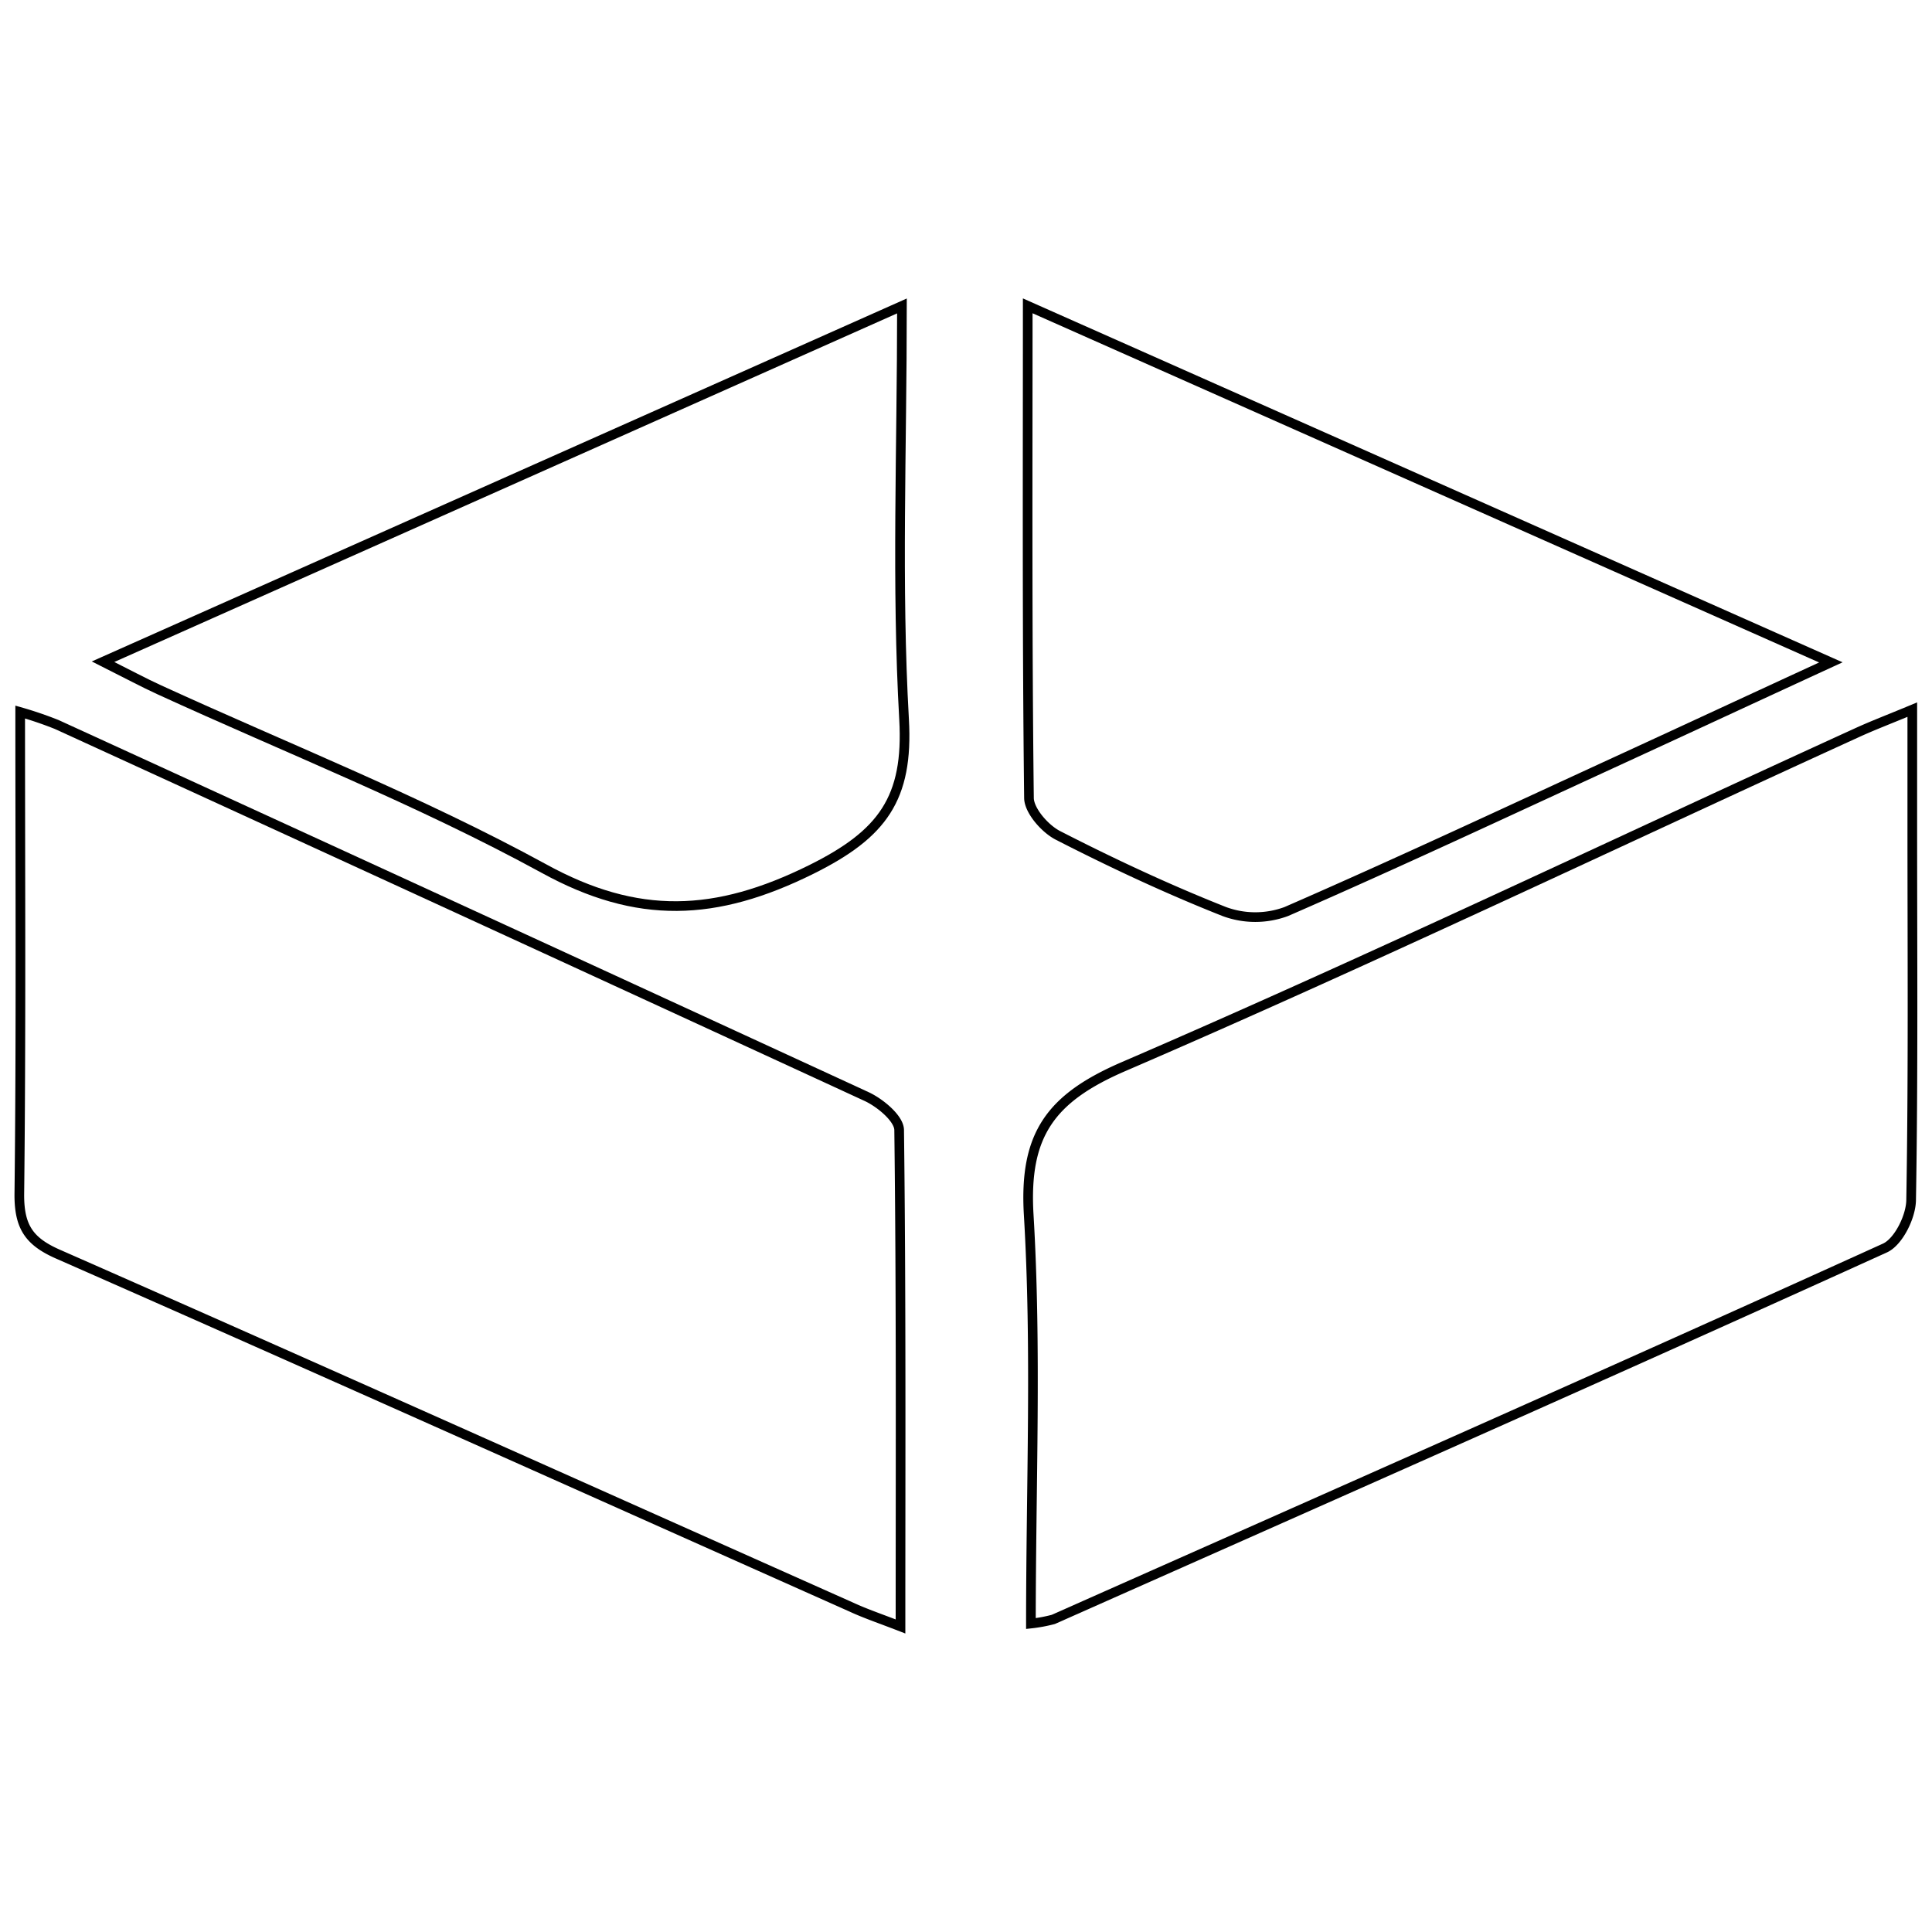<svg id="Layer_1" data-name="Layer 1" xmlns="http://www.w3.org/2000/svg" width="200" height="200" viewBox="0 0 200 200"><title>Artboard 1 copy 16</title><g id="VJdMZ1"><path d="M93.22,168.37c-2.06-.8-3.61-1.32-5.08-2-27.33-12.18-54.62-24.43-82-36.48C3.07,128.57,2,127.08,2,123.71c.19-16.47.09-33,.09-50A39.5,39.5,0,0,1,5.87,75q41.94,19.2,83.83,38.51c1.41.65,3.36,2.27,3.38,3.46C93.29,133.93,93.22,150.87,93.22,168.37Z" fill="none" stroke="#000" stroke-miterlimit="10"/><path d="M106.72,168.07c0-14.41.6-28.41-.23-42.33-.49-8.3,2.27-12.07,9.85-15.34,25.5-11,50.59-23,75.85-34.53,1.63-.75,3.32-1.39,5.77-2.41,0,4.43,0,8.33,0,12.23,0,12.83.1,25.66-.12,38.49,0,1.72-1.28,4.33-2.68,5-28.64,13-57.39,25.7-86.12,38.46A15.61,15.61,0,0,1,106.72,168.07Z" fill="none" stroke="#000" stroke-miterlimit="10"/><path d="M189.53,68.57c-8,3.68-14.7,6.8-21.44,9.9-11.62,5.34-23.21,10.78-34.93,15.89a9.23,9.23,0,0,1-6.43,0c-5.86-2.32-11.59-5-17.21-7.88-1.33-.68-2.94-2.51-3-3.82-.2-16.62-.13-33.25-.13-51Z" fill="none" stroke="#000" stroke-miterlimit="10"/><path d="M93.37,31.67c0,14.88-.57,28.88.22,42.81C94.05,82.66,91.36,86.34,84,90,74.1,94.91,66,95.25,56.28,89.9c-12.81-7-26.5-12.4-39.81-18.5-1.62-.74-3.19-1.59-5.8-2.9Z" fill="none" stroke="#000" stroke-miterlimit="10"/></g></svg>